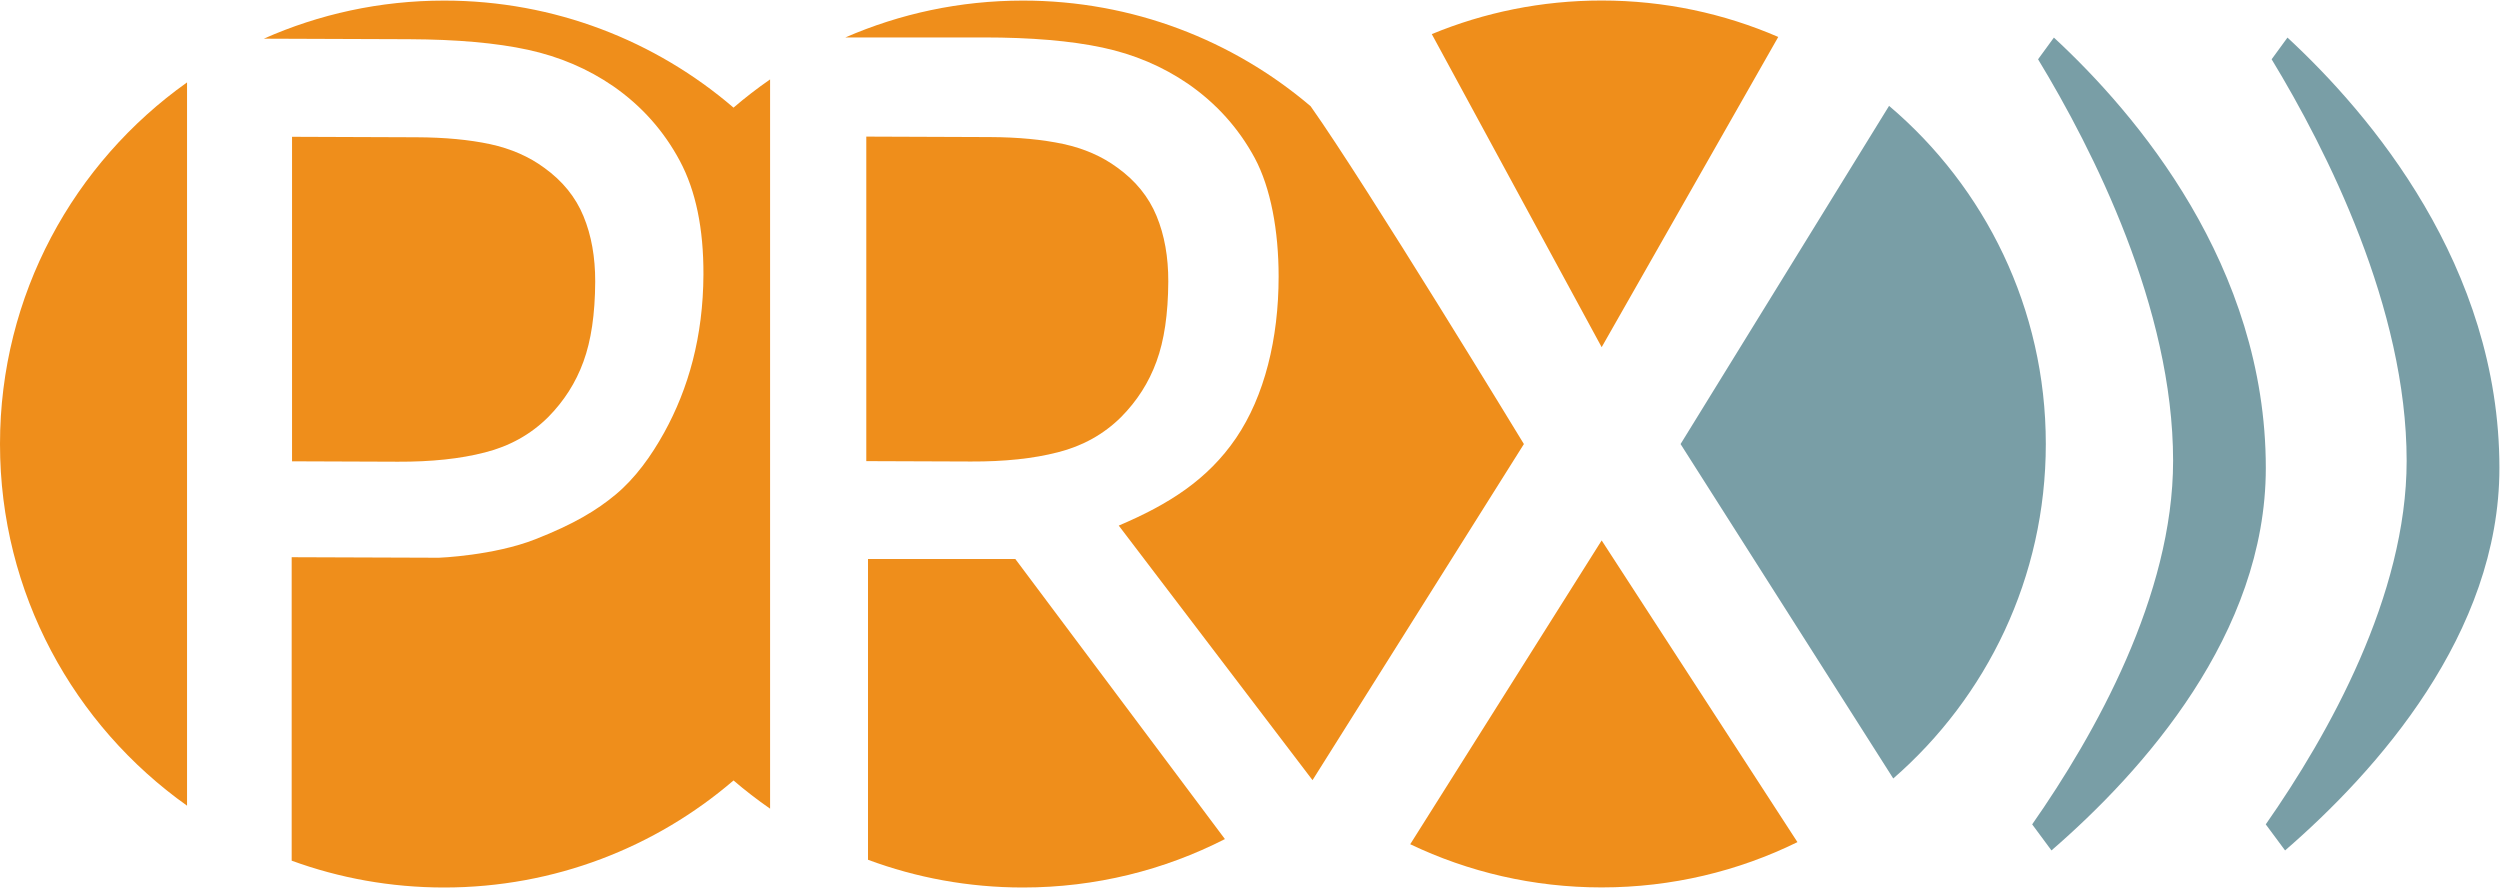 <?xml version="1.0" standalone="no"?>
<!DOCTYPE svg PUBLIC "-//W3C//DTD SVG 1.1//EN" "http://www.w3.org/Graphics/SVG/1.1/DTD/svg11.dtd">
<svg width="200px" height="71px" version="1.1" xmlns="http://www.w3.org/2000/svg" xmlns:xlink="http://www.w3.org/1999/xlink" xml:space="preserve" style="fill-rule:evenodd;clip-rule:evenodd;stroke-linejoin:round;stroke-miterlimit:1.414;">
    <path d="M181.265,37.439C181.265,21.255 170.894,9.098 164.312,3.007L163.045,4.743C167.438,11.983 173.848,24.633 173.848,36.864C173.848,47.632 167.615,58.735 162.574,65.949L164.117,68.034C171.442,61.694 181.265,50.712 181.265,37.439Z" style="fill:rgb(121,158,166);fill-rule:nonzero;"/>
    <path d="M199.953,37.439C199.953,21.255 189.581,9.098 182.997,3.007L181.731,4.743C186.125,11.983 192.532,24.633 192.532,36.864C192.532,47.632 186.301,58.735 181.261,65.949L182.806,68.034C190.129,61.694 199.953,50.712 199.953,37.439Z" style="fill:rgb(121,158,166);fill-rule:nonzero;"/>
    <path d="M14.963,47.483L14.963,6.592C5.907,13.022 0,23.584 0,35.524C0,47.463 5.907,58.025 14.963,64.455L14.963,47.483Z" style="fill:rgb(239,142,27);fill-rule:nonzero;"/>
    <path d="M78.692,2.995C82.489,2.995 85.66,3.264 88.195,3.804C90.723,4.342 93.001,5.311 95.033,6.698C97.308,8.271 99.091,10.257 100.381,12.644C101.658,15.03 102.29,18.454 102.29,22.125C102.29,27.092 101.161,31.691 98.889,35.037C96.611,38.384 93.487,40.354 89.5,42.047L105.002,62.412L121.912,35.524C121.912,35.524 109.274,14.747 104.848,8.496C98.648,3.227 90.612,0.047 81.833,0.047C76.783,0.047 71.98,1.1 67.63,2.995L78.692,2.995Z" style="fill:rgb(239,142,27);fill-rule:nonzero;"/>
    <path d="M151.126,8.469L134.446,35.524L151.461,62.278C158.939,55.773 163.665,46.197 163.665,35.517C163.665,24.679 158.797,14.976 151.126,8.469Z" style="fill:rgb(121,158,166);fill-rule:nonzero;"/>
    <path d="M128.133,27.774L142.26,2.956C137.93,1.081 133.154,0.041 128.133,0.041C123.32,0.041 118.73,0.997 114.543,2.729L128.133,27.774Z" style="fill:rgb(239,142,27);fill-rule:nonzero;"/>
    <path d="M93.463,22.524C93.468,20.556 93.159,18.809 92.526,17.281C91.895,15.747 90.841,14.454 89.386,13.408C88.167,12.511 86.729,11.88 85.065,11.519C83.4,11.163 81.44,10.975 79.183,10.966L69.303,10.928L69.303,36.89L77.683,36.921C80.337,36.931 82.65,36.693 84.635,36.181C86.606,35.681 88.296,34.746 89.689,33.364C90.965,32.075 91.907,30.605 92.52,28.918C93.136,27.244 93.45,25.12 93.463,22.524Z" style="fill:rgb(239,142,27);fill-rule:nonzero;"/>
    <path d="M128.133,43.235L112.818,67.538C117.456,69.753 122.649,70.993 128.133,70.993C133.754,70.993 139.07,69.69 143.795,67.37L128.133,43.235Z" style="fill:rgb(239,142,27);fill-rule:nonzero;"/>
    <path d="M81.224,44.718L69.44,44.718L69.44,68.782C73.298,70.216 77.474,71 81.833,71C87.652,71 93.145,69.603 97.993,67.126L81.224,44.718Z" style="fill:rgb(239,142,27);fill-rule:nonzero;"/>
    <path d="M61.607,6.353C60.593,7.055 59.616,7.809 58.682,8.611C52.464,3.273 44.375,0.047 35.532,0.047C30.395,0.047 25.514,1.136 21.105,3.094L32.744,3.137C36.539,3.154 39.709,3.432 42.242,3.984C44.769,4.534 47.046,5.509 49.072,6.905C51.34,8.482 53.112,10.483 54.389,12.873C55.664,15.258 56.288,18.29 56.275,21.963C56.254,26.925 55.08,31.089 53.127,34.621C52.109,36.46 50.831,38.252 49.246,39.569C47.752,40.812 45.932,41.924 42.825,43.141C39.487,44.456 35.115,44.619 35.115,44.619L23.334,44.577L23.334,68.854C27.138,70.243 31.246,71 35.532,71C44.375,71 52.464,67.774 58.682,62.437C59.616,63.238 60.593,63.992 61.607,64.694L61.607,6.353Z" style="fill:rgb(239,142,27);fill-rule:nonzero;"/>
    <path d="M43.842,33.38C45.118,32.091 46.061,30.621 46.674,28.933C47.289,27.259 47.604,25.136 47.617,22.539C47.621,20.571 47.313,18.825 46.679,17.296C46.049,15.763 44.995,14.469 43.54,13.424C42.321,12.527 40.882,11.896 39.219,11.534C37.554,11.178 35.593,10.991 33.336,10.982L23.363,10.944L23.363,36.905L31.837,36.937C34.49,36.947 36.804,36.709 38.789,36.196C40.76,35.696 42.45,34.762 43.842,33.38Z" style="fill:rgb(239,142,27);fill-rule:nonzero;"/>
</svg>
